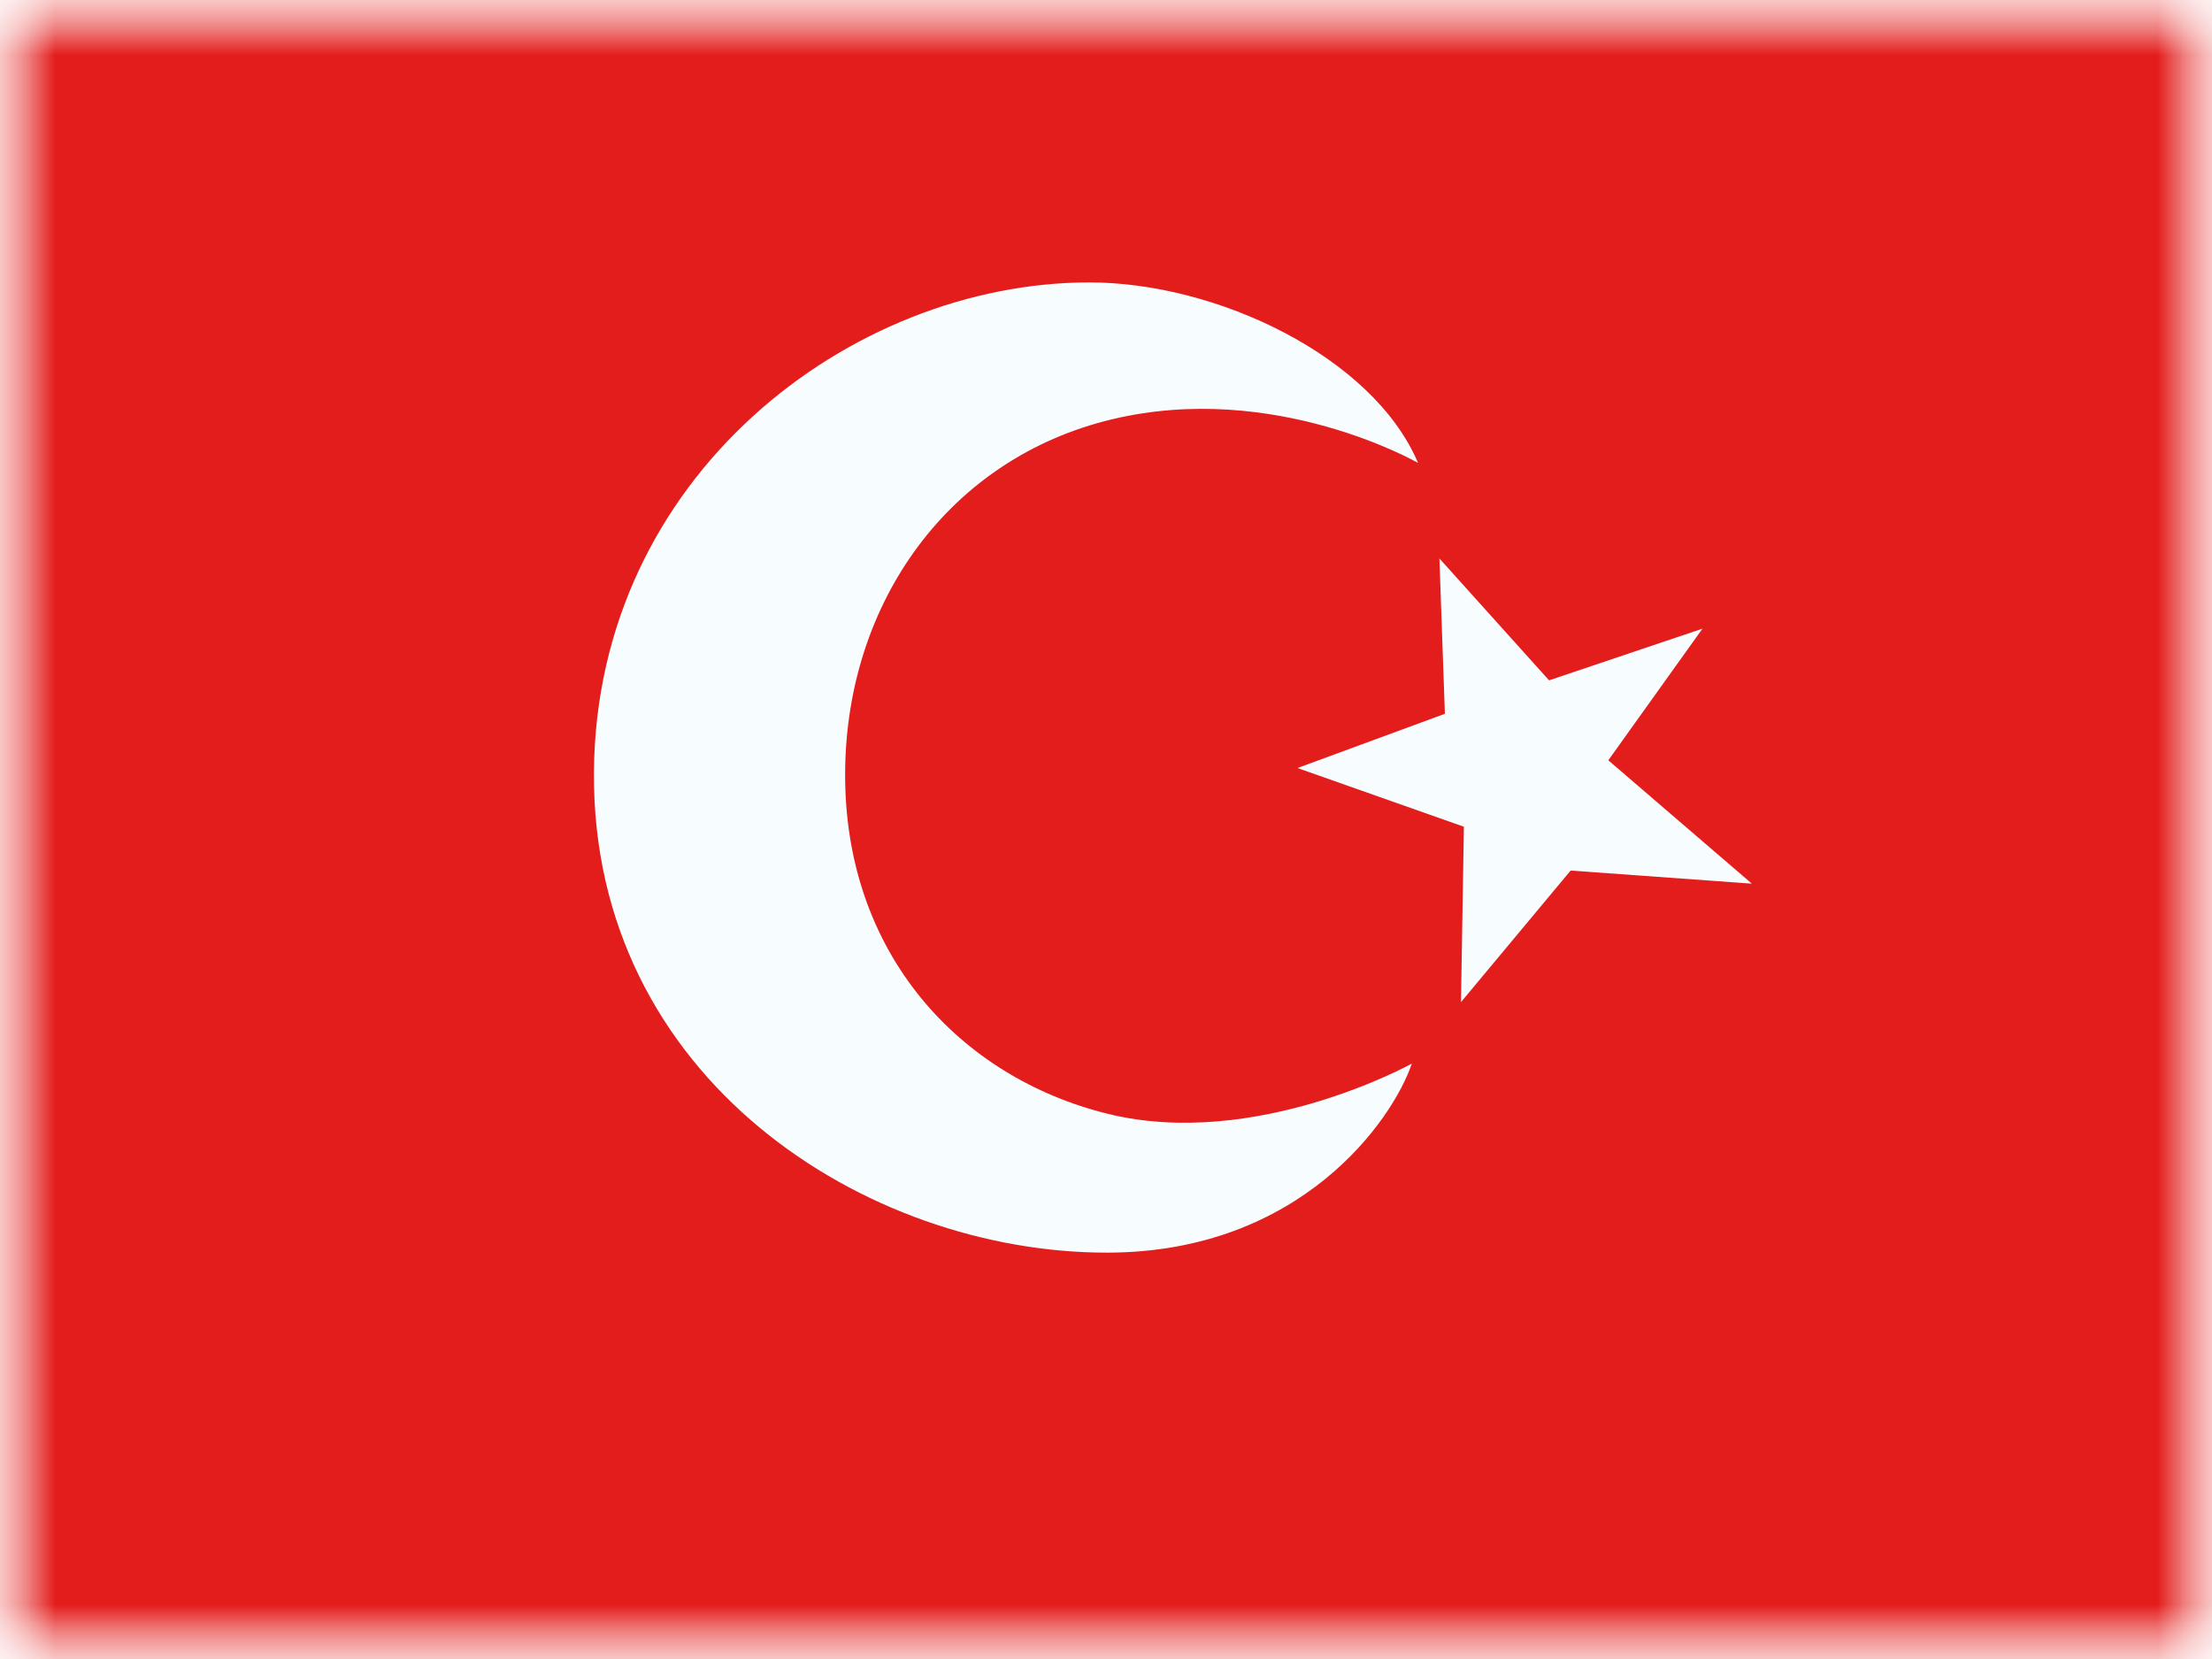 <svg xmlns="http://www.w3.org/2000/svg" xmlns:xlink="http://www.w3.org/1999/xlink" width="20" height="15" viewBox="0 0 20 15">
  <rect x="0" y="0" width="20" height="15" fill="#333333" stroke="none"/>
  <defs>
    <rect id="a" width="20" height="15"/>
    <rect id="c" width="20" height="15"/>
    <rect id="e" width="20" height="15"/>
  </defs>
  <g fill="none" fill-rule="evenodd">
    <mask id="b" fill="white">
      <use xlink:href="#a"/>
    </mask>
    <use fill="#FFFFFF" xlink:href="#a"/>
    <g mask="url(#b)">
      <mask id="d" fill="white">
        <use xlink:href="#c"/>
      </mask>
      <g mask="url(#d)">
        <mask id="f" fill="white">
          <use xlink:href="#e"/>
        </mask>
        <use fill="#E31D1C" xlink:href="#e"/>
        <path fill="#F7FCFF" d="M7.641,6.927 C7.6,8.569 8.629,9.707 9.961,10.06 C11.293,10.413 12.718,9.654 12.718,9.654 C12.537,10.16 11.686,11.343 9.937,11.315 C7.755,11.281 5.301,9.659 5.37,6.888 C5.437,4.215 7.765,2.507 9.92,2.541 C11.078,2.559 12.479,3.258 12.869,4.225 C12.869,4.225 11.587,3.456 10.11,3.782 C8.632,4.108 7.679,5.391 7.641,6.927 Z M11.731,6.964 L13.072,6.497 L13.047,5.092 L14.019,6.211 L15.414,5.768 L14.542,6.943 L15.82,8.081 L14.184,7.934 L13.172,9.106 L13.226,7.521 L11.731,6.964 Z" mask="url(#f)" transform="rotate(-1 10.594 6.928)"/>
      </g>
    </g>
  </g>
</svg>

